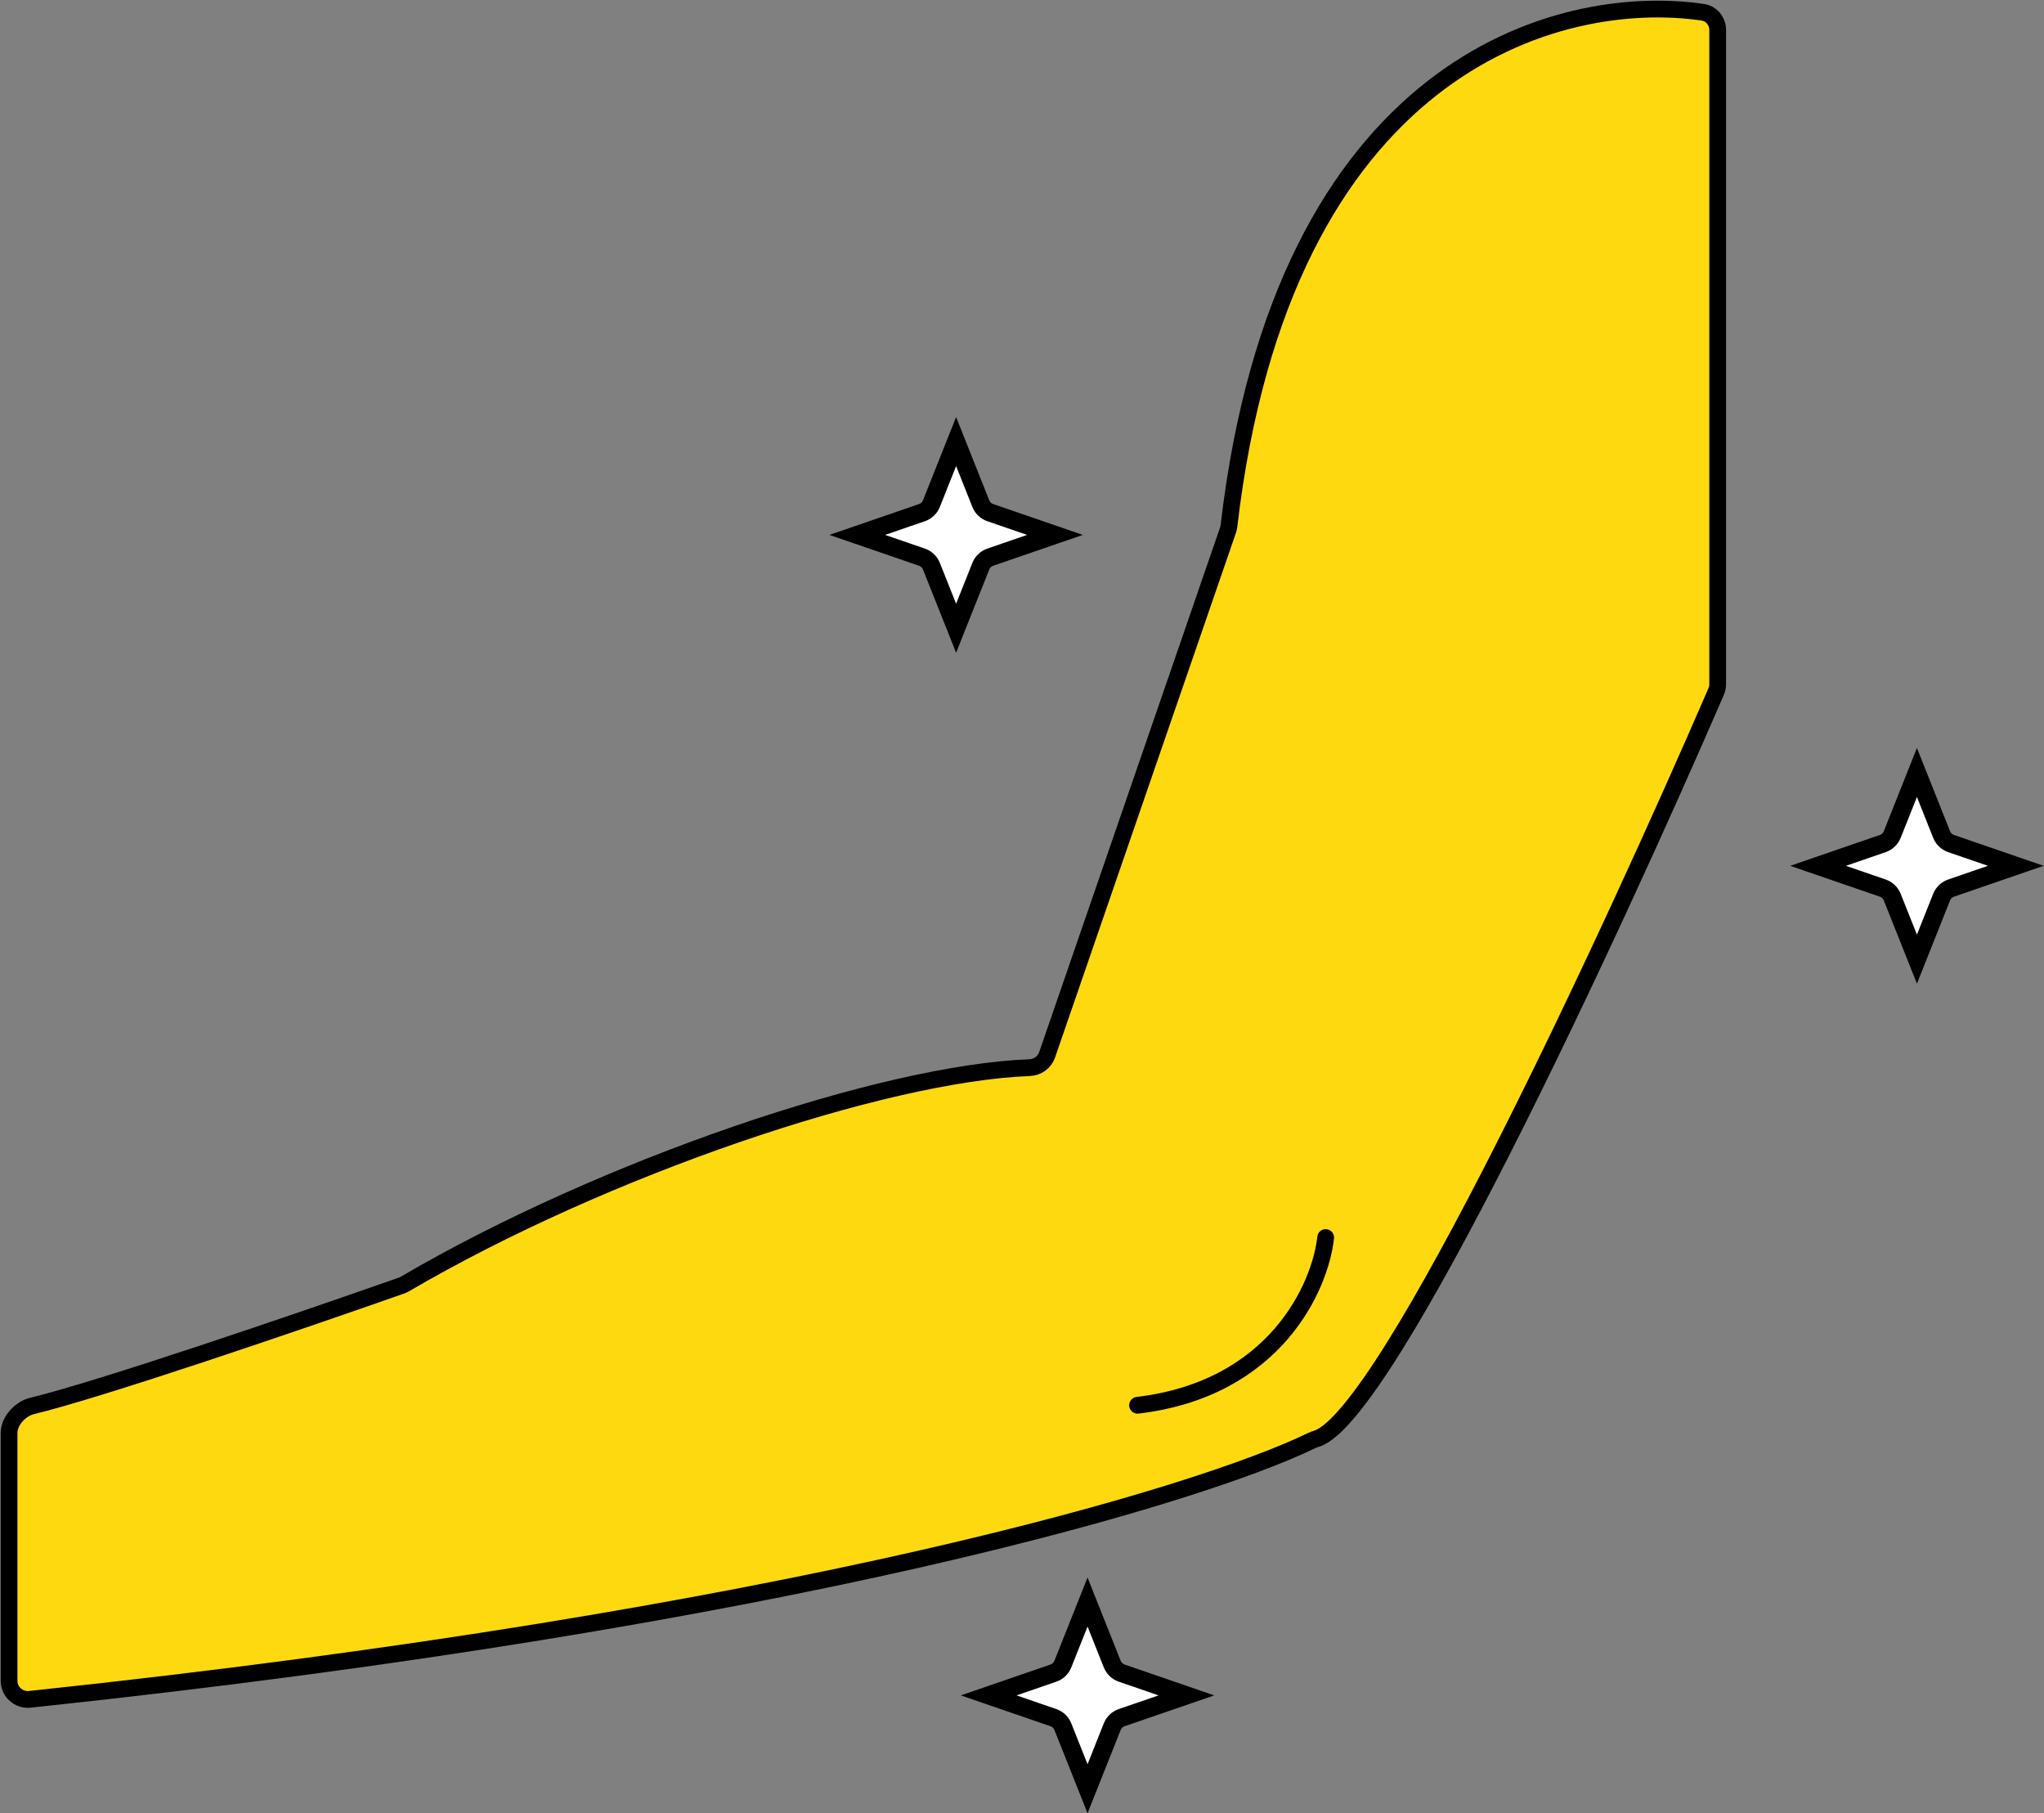 <svg width="451" height="400" viewBox="0 0 451 400" fill="none" xmlns="http://www.w3.org/2000/svg">
<rect x="0" y="0" width="451" height="400" fill="#808080" stroke="none"/>
<path d="M271.163 116.043C283.018 14.398 343.759 -1.951 375.705 2.703C377.635 2.984 379 4.677 379 6.627V150.93C379 151.49 378.894 152.023 378.672 152.537C355.421 206.307 306.168 312.397 290.518 317.377C290.141 317.497 289.831 317.586 289.475 317.759C265.271 329.556 176.002 356.937 6.574 374.873C4.154 375.129 2 373.235 2 370.802V316.104C2 313.466 4.489 310.779 7.054 310.16C22.092 306.527 65.356 291.763 88.604 283.59C88.853 283.502 89.08 283.396 89.308 283.263C133.221 257.566 194.757 236.747 227.167 235.522C228.916 235.456 230.47 234.355 231.04 232.7L270.964 116.923C271.061 116.641 271.128 116.339 271.163 116.043Z" fill="#FED90F" stroke="black" stroke-width="3.7"/>
<path d="M292.5 273C291.333 283.833 281.4 306.4 251 310" stroke="black" stroke-width="3.7" stroke-linecap="round"/>
<path d="M205.518 111.089L210.962 97.409L216.407 111.089C216.781 112.029 217.546 112.759 218.503 113.089L232.777 118L218.503 122.911C217.546 123.241 216.781 123.971 216.407 124.911L210.962 138.591L205.518 124.911C205.144 123.971 204.378 123.241 203.422 122.911L189.147 118L203.422 113.089C204.378 112.759 205.144 112.029 205.518 111.089Z" fill="white" stroke="black" stroke-width="4"/>
<path d="M234.518 367.089L239.962 353.409L245.407 367.089C245.781 368.029 246.546 368.759 247.503 369.089L261.777 374L247.503 378.911C246.546 379.241 245.781 379.971 245.407 380.911L239.962 394.591L234.518 380.911C234.144 379.971 233.378 379.241 232.422 378.911L218.147 374L232.422 369.089C233.378 368.759 234.144 368.029 234.518 367.089Z" fill="white" stroke="black" stroke-width="4"/>
<path d="M417.518 184.089L422.962 170.409L428.407 184.089C428.781 185.029 429.546 185.759 430.503 186.089L444.777 191L430.503 195.911C429.546 196.241 428.781 196.971 428.407 197.911L422.962 211.591L417.518 197.911C417.144 196.971 416.378 196.241 415.422 195.911L401.147 191L415.422 186.089C416.378 185.759 417.144 185.029 417.518 184.089Z" fill="white" stroke="black" stroke-width="4"/>
</svg>
